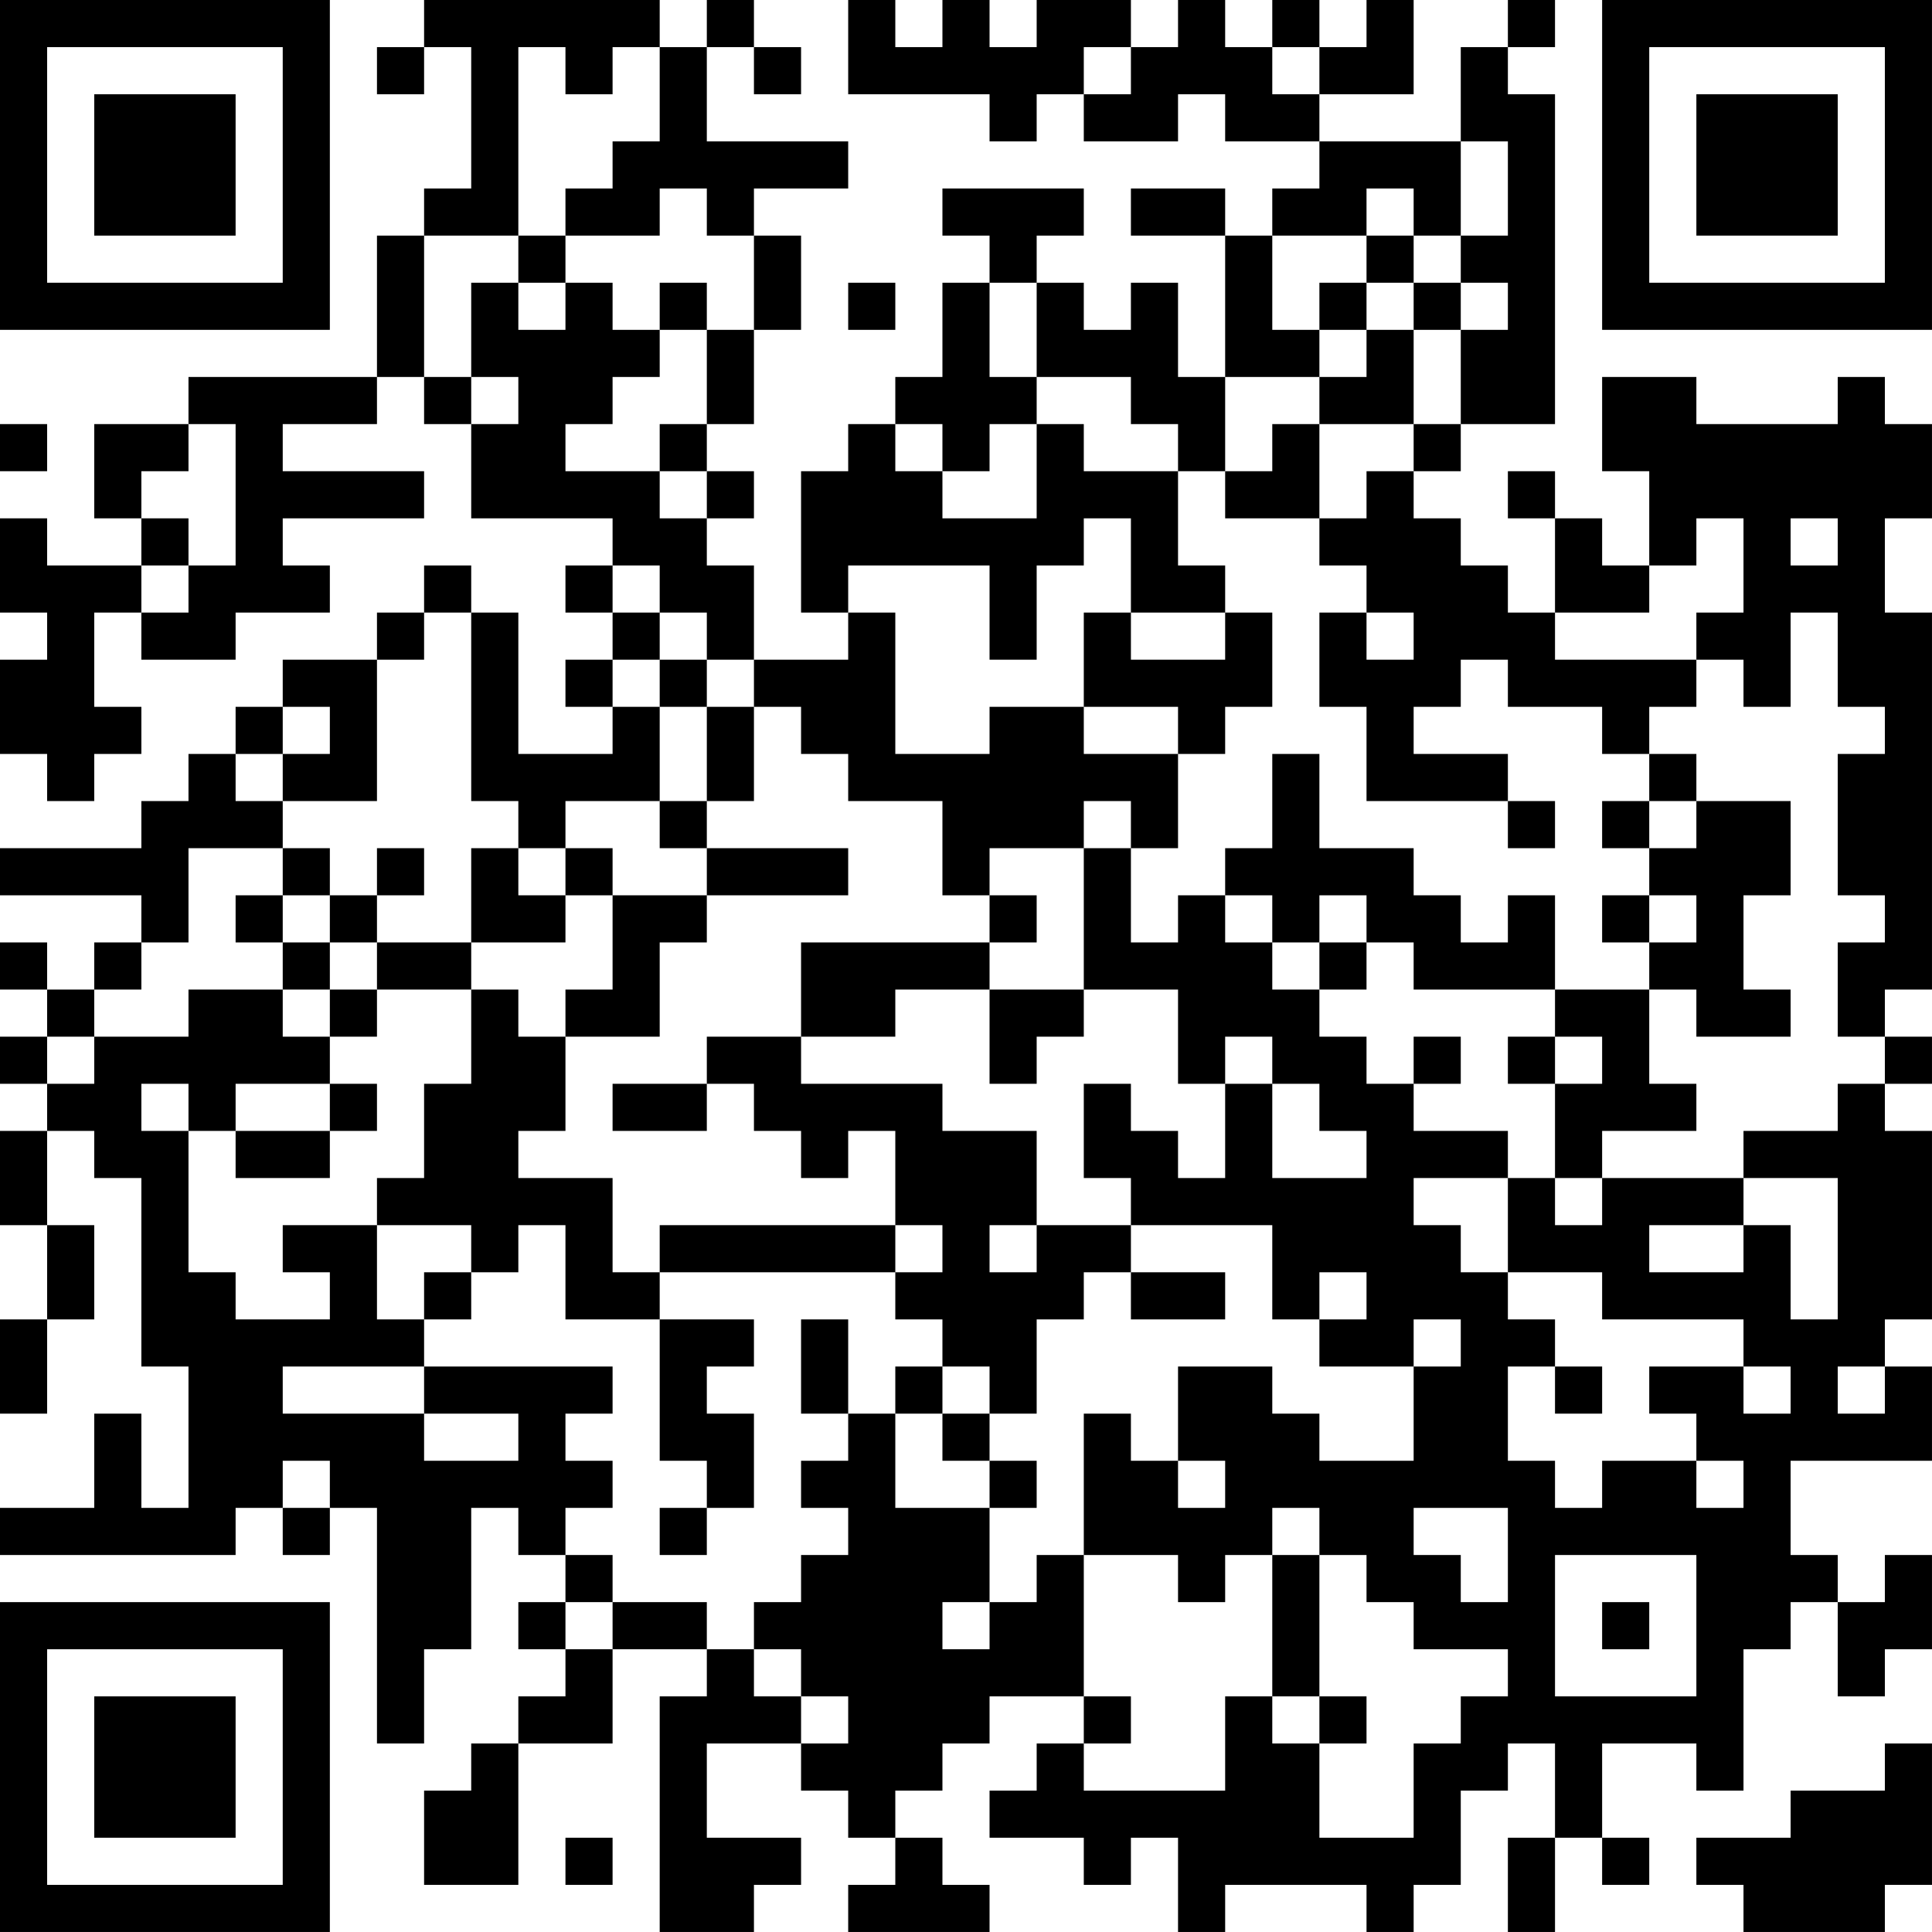 <?xml version="1.0" encoding="UTF-8"?>
<svg xmlns="http://www.w3.org/2000/svg" version="1.1" width="200" height="200" viewBox="0 0 200 200"><rect x="0" y="0" width="200" height="200" fill="#ffffff"/><g transform="scale(4.878)"><g transform="translate(0,0)"><path fill-rule="evenodd" d="M9 0L9 1L8 1L8 2L9 2L9 1L10 1L10 4L9 4L9 5L8 5L8 8L4 8L4 9L2 9L2 11L3 11L3 12L1 12L1 11L0 11L0 13L1 13L1 14L0 14L0 16L1 16L1 17L2 17L2 16L3 16L3 15L2 15L2 13L3 13L3 14L5 14L5 13L7 13L7 12L6 12L6 11L9 11L9 10L6 10L6 9L8 9L8 8L9 8L9 9L10 9L10 11L13 11L13 12L12 12L12 13L13 13L13 14L12 14L12 15L13 15L13 16L11 16L11 13L10 13L10 12L9 12L9 13L8 13L8 14L6 14L6 15L5 15L5 16L4 16L4 17L3 17L3 18L0 18L0 19L3 19L3 20L2 20L2 21L1 21L1 20L0 20L0 21L1 21L1 22L0 22L0 23L1 23L1 24L0 24L0 26L1 26L1 28L0 28L0 30L1 30L1 28L2 28L2 26L1 26L1 24L2 24L2 25L3 25L3 29L4 29L4 32L3 32L3 30L2 30L2 32L0 32L0 33L5 33L5 32L6 32L6 33L7 33L7 32L8 32L8 37L9 37L9 35L10 35L10 32L11 32L11 33L12 33L12 34L11 34L11 35L12 35L12 36L11 36L11 37L10 37L10 38L9 38L9 40L11 40L11 37L13 37L13 35L15 35L15 36L14 36L14 41L16 41L16 40L17 40L17 39L15 39L15 37L17 37L17 38L18 38L18 39L19 39L19 40L18 40L18 41L21 41L21 40L20 40L20 39L19 39L19 38L20 38L20 37L21 37L21 36L23 36L23 37L22 37L22 38L21 38L21 39L23 39L23 40L24 40L24 39L25 39L25 41L26 41L26 40L29 40L29 41L30 41L30 40L31 40L31 38L32 38L32 37L33 37L33 39L32 39L32 41L33 41L33 39L34 39L34 40L35 40L35 39L34 39L34 37L36 37L36 38L37 38L37 35L38 35L38 34L39 34L39 36L40 36L40 35L41 35L41 33L40 33L40 34L39 34L39 33L38 33L38 31L41 31L41 29L40 29L40 28L41 28L41 24L40 24L40 23L41 23L41 22L40 22L40 21L41 21L41 13L40 13L40 11L41 11L41 9L40 9L40 8L39 8L39 9L36 9L36 8L34 8L34 10L35 10L35 12L34 12L34 11L33 11L33 10L32 10L32 11L33 11L33 13L32 13L32 12L31 12L31 11L30 11L30 10L31 10L31 9L33 9L33 2L32 2L32 1L33 1L33 0L32 0L32 1L31 1L31 3L28 3L28 2L30 2L30 0L29 0L29 1L28 1L28 0L27 0L27 1L26 1L26 0L25 0L25 1L24 1L24 0L22 0L22 1L21 1L21 0L20 0L20 1L19 1L19 0L18 0L18 2L21 2L21 3L22 3L22 2L23 2L23 3L25 3L25 2L26 2L26 3L28 3L28 4L27 4L27 5L26 5L26 4L24 4L24 5L26 5L26 8L25 8L25 6L24 6L24 7L23 7L23 6L22 6L22 5L23 5L23 4L20 4L20 5L21 5L21 6L20 6L20 8L19 8L19 9L18 9L18 10L17 10L17 13L18 13L18 14L16 14L16 12L15 12L15 11L16 11L16 10L15 10L15 9L16 9L16 7L17 7L17 5L16 5L16 4L18 4L18 3L15 3L15 1L16 1L16 2L17 2L17 1L16 1L16 0L15 0L15 1L14 1L14 0ZM11 1L11 5L9 5L9 8L10 8L10 9L11 9L11 8L10 8L10 6L11 6L11 7L12 7L12 6L13 6L13 7L14 7L14 8L13 8L13 9L12 9L12 10L14 10L14 11L15 11L15 10L14 10L14 9L15 9L15 7L16 7L16 5L15 5L15 4L14 4L14 5L12 5L12 4L13 4L13 3L14 3L14 1L13 1L13 2L12 2L12 1ZM23 1L23 2L24 2L24 1ZM27 1L27 2L28 2L28 1ZM31 3L31 5L30 5L30 4L29 4L29 5L27 5L27 7L28 7L28 8L26 8L26 10L25 10L25 9L24 9L24 8L22 8L22 6L21 6L21 8L22 8L22 9L21 9L21 10L20 10L20 9L19 9L19 10L20 10L20 11L22 11L22 9L23 9L23 10L25 10L25 12L26 12L26 13L24 13L24 11L23 11L23 12L22 12L22 14L21 14L21 12L18 12L18 13L19 13L19 16L21 16L21 15L23 15L23 16L25 16L25 18L24 18L24 17L23 17L23 18L21 18L21 19L20 19L20 17L18 17L18 16L17 16L17 15L16 15L16 14L15 14L15 13L14 13L14 12L13 12L13 13L14 13L14 14L13 14L13 15L14 15L14 17L12 17L12 18L11 18L11 17L10 17L10 13L9 13L9 14L8 14L8 17L6 17L6 16L7 16L7 15L6 15L6 16L5 16L5 17L6 17L6 18L4 18L4 20L3 20L3 21L2 21L2 22L1 22L1 23L2 23L2 22L4 22L4 21L6 21L6 22L7 22L7 23L5 23L5 24L4 24L4 23L3 23L3 24L4 24L4 27L5 27L5 28L7 28L7 27L6 27L6 26L8 26L8 28L9 28L9 29L6 29L6 30L9 30L9 31L11 31L11 30L9 30L9 29L13 29L13 30L12 30L12 31L13 31L13 32L12 32L12 33L13 33L13 34L12 34L12 35L13 35L13 34L15 34L15 35L16 35L16 36L17 36L17 37L18 37L18 36L17 36L17 35L16 35L16 34L17 34L17 33L18 33L18 32L17 32L17 31L18 31L18 30L19 30L19 32L21 32L21 34L20 34L20 35L21 35L21 34L22 34L22 33L23 33L23 36L24 36L24 37L23 37L23 38L26 38L26 36L27 36L27 37L28 37L28 39L30 39L30 37L31 37L31 36L32 36L32 35L30 35L30 34L29 34L29 33L28 33L28 32L27 32L27 33L26 33L26 34L25 34L25 33L23 33L23 30L24 30L24 31L25 31L25 32L26 32L26 31L25 31L25 29L27 29L27 30L28 30L28 31L30 31L30 29L31 29L31 28L30 28L30 29L28 29L28 28L29 28L29 27L28 27L28 28L27 28L27 26L24 26L24 25L23 25L23 23L24 23L24 24L25 24L25 25L26 25L26 23L27 23L27 25L29 25L29 24L28 24L28 23L27 23L27 22L26 22L26 23L25 23L25 21L23 21L23 18L24 18L24 20L25 20L25 19L26 19L26 20L27 20L27 21L28 21L28 22L29 22L29 23L30 23L30 24L32 24L32 25L30 25L30 26L31 26L31 27L32 27L32 28L33 28L33 29L32 29L32 31L33 31L33 32L34 32L34 31L36 31L36 32L37 32L37 31L36 31L36 30L35 30L35 29L37 29L37 30L38 30L38 29L37 29L37 28L34 28L34 27L32 27L32 25L33 25L33 26L34 26L34 25L37 25L37 26L35 26L35 27L37 27L37 26L38 26L38 28L39 28L39 25L37 25L37 24L39 24L39 23L40 23L40 22L39 22L39 20L40 20L40 19L39 19L39 16L40 16L40 15L39 15L39 13L38 13L38 15L37 15L37 14L36 14L36 13L37 13L37 11L36 11L36 12L35 12L35 13L33 13L33 14L36 14L36 15L35 15L35 16L34 16L34 15L32 15L32 14L31 14L31 15L30 15L30 16L32 16L32 17L29 17L29 15L28 15L28 13L29 13L29 14L30 14L30 13L29 13L29 12L28 12L28 11L29 11L29 10L30 10L30 9L31 9L31 7L32 7L32 6L31 6L31 5L32 5L32 3ZM11 5L11 6L12 6L12 5ZM29 5L29 6L28 6L28 7L29 7L29 8L28 8L28 9L27 9L27 10L26 10L26 11L28 11L28 9L30 9L30 7L31 7L31 6L30 6L30 5ZM14 6L14 7L15 7L15 6ZM18 6L18 7L19 7L19 6ZM29 6L29 7L30 7L30 6ZM0 9L0 10L1 10L1 9ZM4 9L4 10L3 10L3 11L4 11L4 12L3 12L3 13L4 13L4 12L5 12L5 9ZM38 11L38 12L39 12L39 11ZM23 13L23 15L25 15L25 16L26 16L26 15L27 15L27 13L26 13L26 14L24 14L24 13ZM14 14L14 15L15 15L15 17L14 17L14 18L15 18L15 19L13 19L13 18L12 18L12 19L11 19L11 18L10 18L10 20L8 20L8 19L9 19L9 18L8 18L8 19L7 19L7 18L6 18L6 19L5 19L5 20L6 20L6 21L7 21L7 22L8 22L8 21L10 21L10 23L9 23L9 25L8 25L8 26L10 26L10 27L9 27L9 28L10 28L10 27L11 27L11 26L12 26L12 28L14 28L14 31L15 31L15 32L14 32L14 33L15 33L15 32L16 32L16 30L15 30L15 29L16 29L16 28L14 28L14 27L19 27L19 28L20 28L20 29L19 29L19 30L20 30L20 31L21 31L21 32L22 32L22 31L21 31L21 30L22 30L22 28L23 28L23 27L24 27L24 28L26 28L26 27L24 27L24 26L22 26L22 24L20 24L20 23L17 23L17 22L19 22L19 21L21 21L21 23L22 23L22 22L23 22L23 21L21 21L21 20L22 20L22 19L21 19L21 20L17 20L17 22L15 22L15 23L13 23L13 24L15 24L15 23L16 23L16 24L17 24L17 25L18 25L18 24L19 24L19 26L14 26L14 27L13 27L13 25L11 25L11 24L12 24L12 22L14 22L14 20L15 20L15 19L18 19L18 18L15 18L15 17L16 17L16 15L15 15L15 14ZM27 16L27 18L26 18L26 19L27 19L27 20L28 20L28 21L29 21L29 20L30 20L30 21L33 21L33 22L32 22L32 23L33 23L33 25L34 25L34 24L36 24L36 23L35 23L35 21L36 21L36 22L38 22L38 21L37 21L37 19L38 19L38 17L36 17L36 16L35 16L35 17L34 17L34 18L35 18L35 19L34 19L34 20L35 20L35 21L33 21L33 19L32 19L32 20L31 20L31 19L30 19L30 18L28 18L28 16ZM32 17L32 18L33 18L33 17ZM35 17L35 18L36 18L36 17ZM6 19L6 20L7 20L7 21L8 21L8 20L7 20L7 19ZM12 19L12 20L10 20L10 21L11 21L11 22L12 22L12 21L13 21L13 19ZM28 19L28 20L29 20L29 19ZM35 19L35 20L36 20L36 19ZM30 22L30 23L31 23L31 22ZM33 22L33 23L34 23L34 22ZM7 23L7 24L5 24L5 25L7 25L7 24L8 24L8 23ZM19 26L19 27L20 27L20 26ZM21 26L21 27L22 27L22 26ZM17 28L17 30L18 30L18 28ZM20 29L20 30L21 30L21 29ZM33 29L33 30L34 30L34 29ZM39 29L39 30L40 30L40 29ZM6 31L6 32L7 32L7 31ZM30 32L30 33L31 33L31 34L32 34L32 32ZM27 33L27 36L28 36L28 37L29 37L29 36L28 36L28 33ZM33 33L33 36L36 36L36 33ZM34 34L34 35L35 35L35 34ZM40 37L40 38L38 38L38 39L36 39L36 40L37 40L37 41L40 41L40 40L41 40L41 37ZM12 39L12 40L13 40L13 39ZM0 0L0 7L7 7L7 0ZM1 1L1 6L6 6L6 1ZM2 2L2 5L5 5L5 2ZM34 0L34 7L41 7L41 0ZM35 1L35 6L40 6L40 1ZM36 2L36 5L39 5L39 2ZM0 34L0 41L7 41L7 34ZM1 35L1 40L6 40L6 35ZM2 36L2 39L5 39L5 36Z" fill="#000000"/></g></g></svg>
